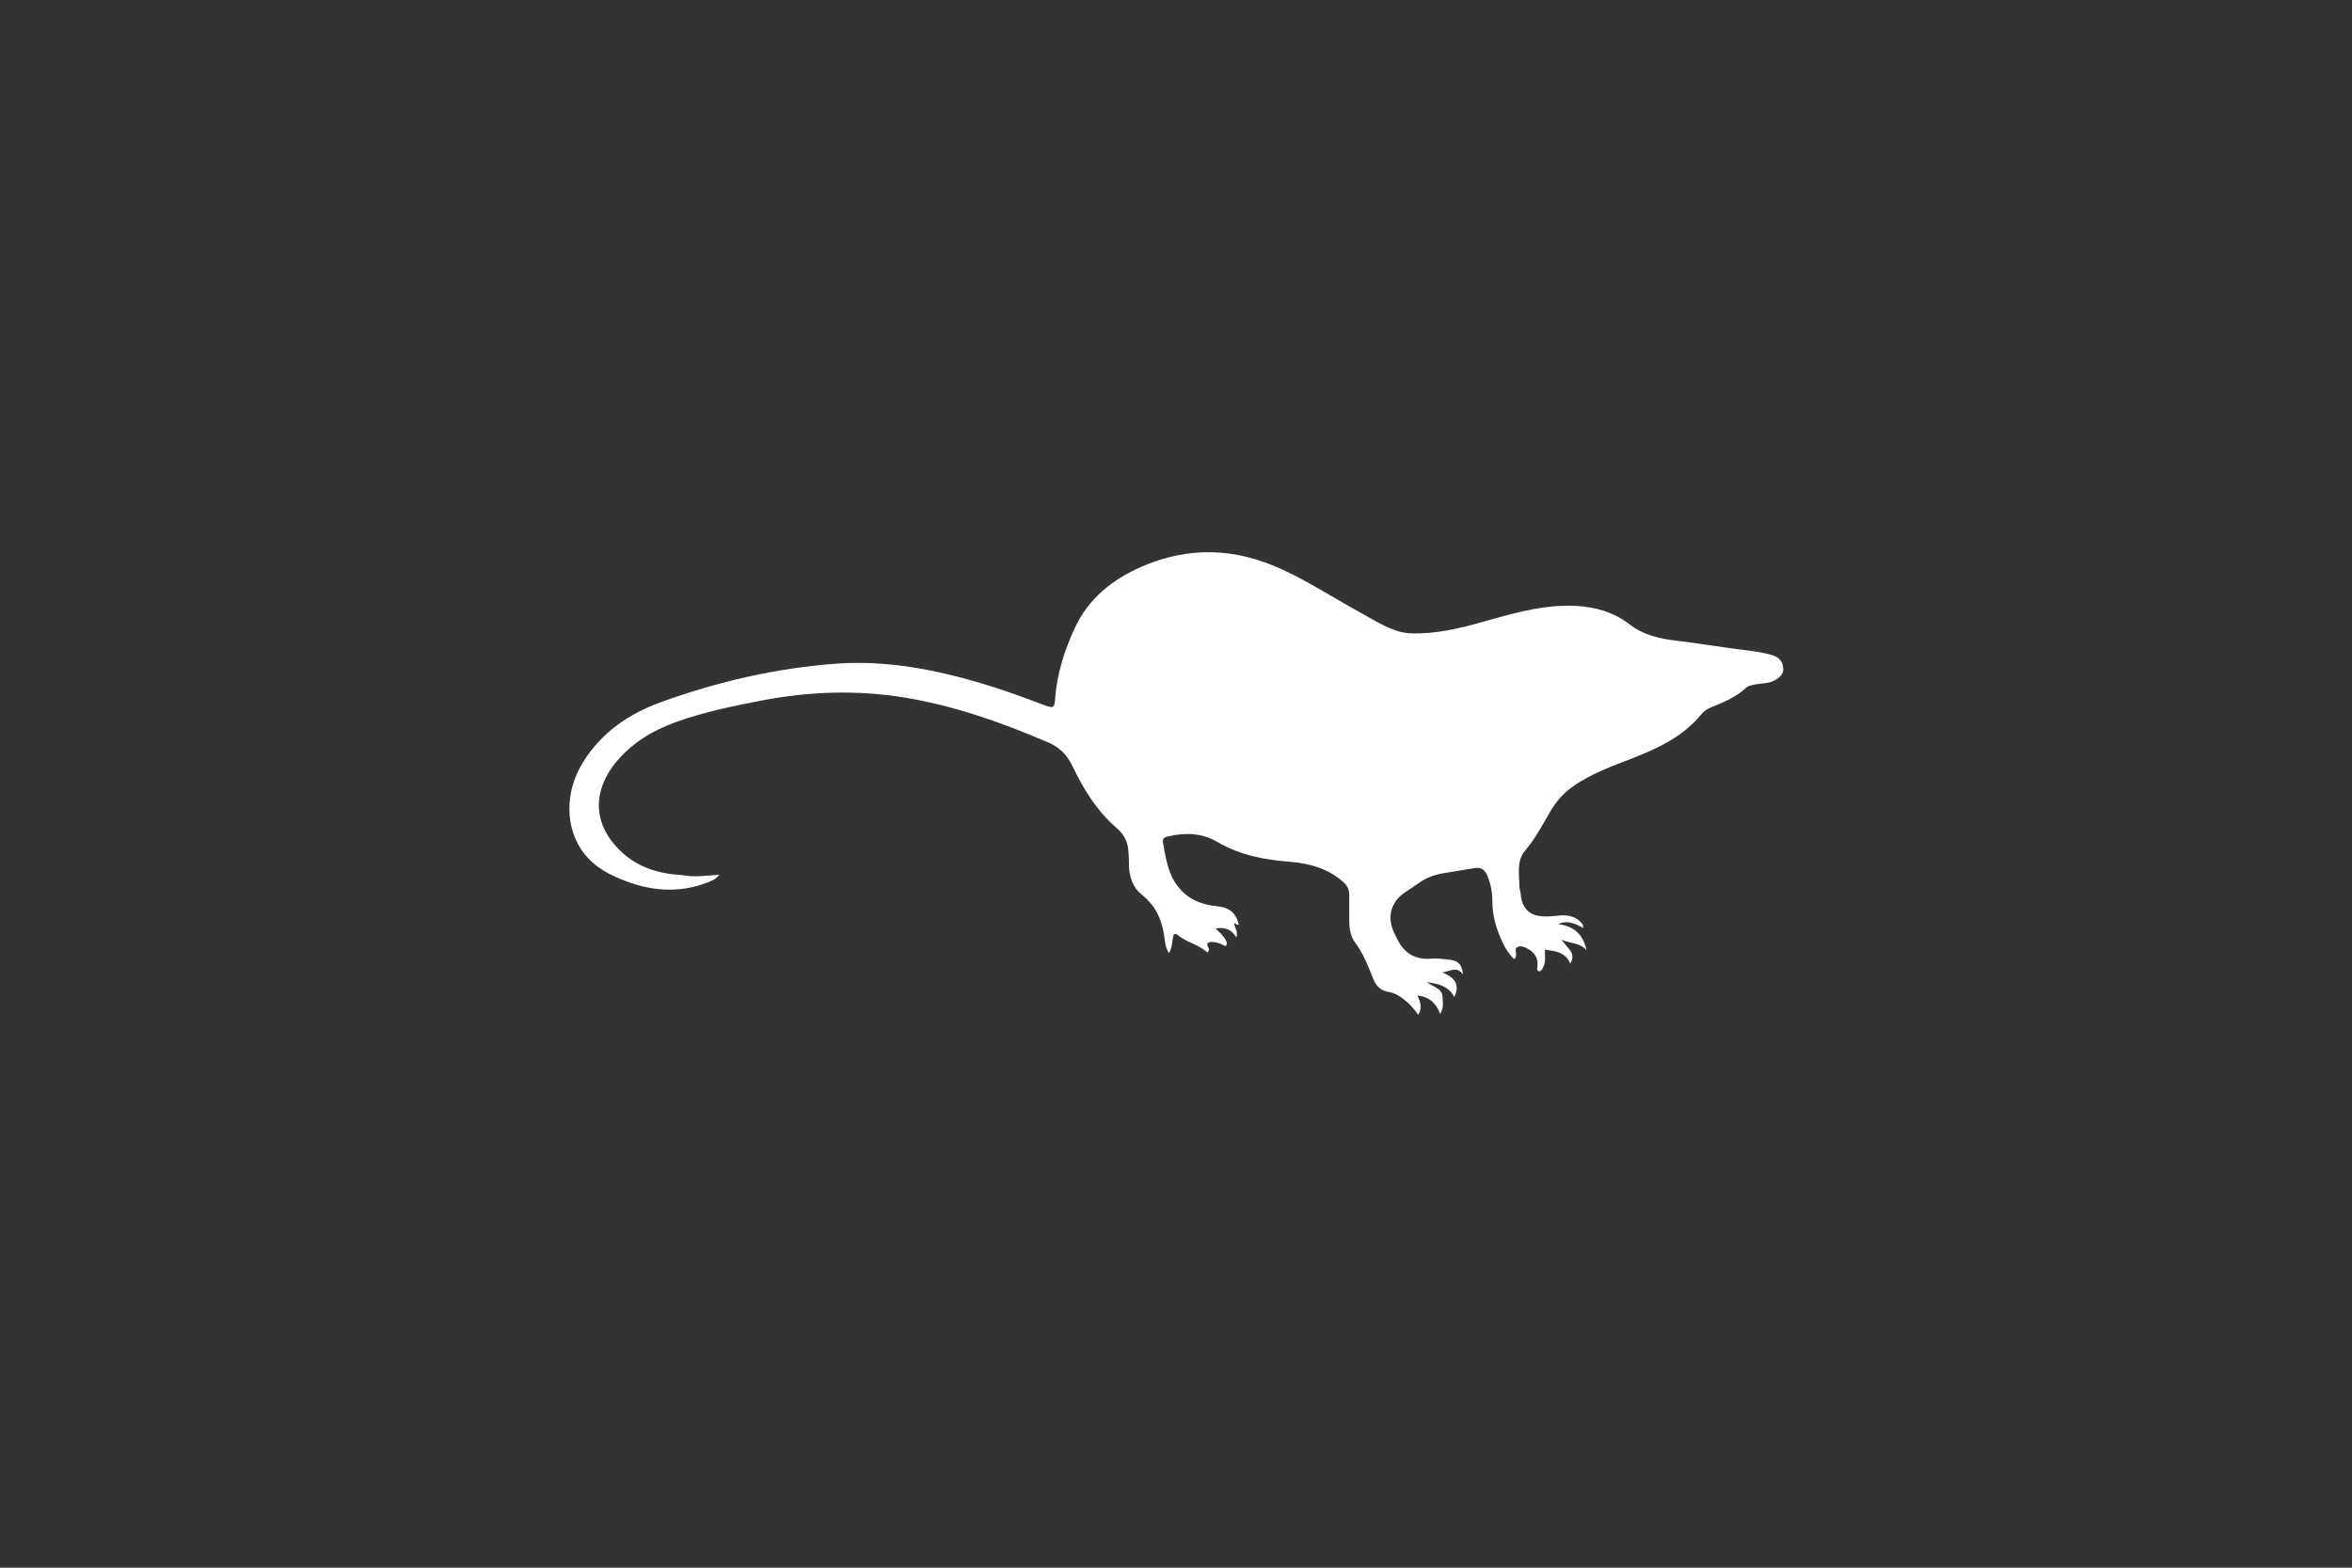 <?xml version="1.0" encoding="utf-8"?>
<!-- Generator: Adobe Illustrator 23.0.4, SVG Export Plug-In . SVG Version: 6.00 Build 0)  -->
<svg version="1.1" id="Layer_1" xmlns="http://www.w3.org/2000/svg" xmlns:xlink="http://www.w3.org/1999/xlink" x="0px" y="0px"
	 viewBox="0 0 600 400" style="enable-background:new 0 0 600 400;" xml:space="preserve">
<rect x="0" y="0" width="600" height="400" fill="#333333" stroke="none"/>
<style type="text/css">
	.st0{fill:#FFFFFF;}
</style>
<path class="st0" d="M183.5,223.2c-1,1.3-2.1,1.6-3.1,2c-7.6,2.9-15,2.1-22.3-1c-3.4-1.4-6.6-3.3-9-6.3c-5.1-6.5-5.1-16-0.2-23.7
	c4.7-7.4,11.6-12.1,19.6-15c14.6-5.3,29.7-8.8,45.3-9.9c12.5-0.8,24.5,1.5,36.4,5c5.4,1.6,10.6,3.5,15.9,5.5c2.7,1,2.9,1,3.1-1.9
	c0.5-6.2,2.4-12.1,5-17.7c3.5-7.5,9.5-12.3,17-15.6c12.2-5.3,24.1-4.8,36.1,0.8c6.7,3.1,12.8,7.1,19.2,10.6c3.1,1.7,6,3.6,9.4,4.8
	c2.1,0.8,4.3,0.9,6.5,0.8c6.1-0.2,12-1.8,17.9-3.5c7.1-2,14.3-3.9,21.8-3.5c5,0.3,9.6,1.6,13.6,4.7c3.6,2.8,7.8,3.7,12.2,4.2
	c5.8,0.7,11.6,1.7,17.4,2.4c2.4,0.3,4.7,0.6,6.9,1.3c1.6,0.5,2.5,1.5,2.7,3.1c0.2,1.7-0.9,2.6-2.2,3.3c-1.4,0.8-3.1,0.7-4.7,1
	c-1,0.2-2,0.3-2.7,1c-2.6,2.4-5.9,3.7-9.1,5c-0.9,0.4-1.8,1.1-2.4,1.9c-4.5,5.4-10.6,8.3-16.9,10.8c-5.6,2.2-11.2,4.1-16.1,7.7
	c-2.3,1.7-4,3.8-5.4,6.2c-2,3.4-3.8,6.9-6.4,9.9c-2.2,2.7-1.4,6-1.4,9.1c0,0.5,0.2,1.1,0.3,1.6c0.4,5.8,4.2,6.4,8.8,5.9
	c2.4-0.3,4.5-0.3,6.4,1.4c0.2,0.2,0.4,0.5,0.6,0.7c0.1,0.1,0.1,0.3,0.2,1c-2.1-1.2-4.1-2.1-6.4-1c4,0.5,6.4,2.6,7.2,6.6
	c-1.7-1.9-4.2-1.7-6.4-2.6c0.7,0.8,1.4,1.6,2.1,2.5c0.7,0.9,1.1,1.9,0.2,3.6c-1.3-3.1-3.9-3.2-6.5-3.6c0,1.6,0.3,3.2-0.5,4.6
	c-0.2,0.4-0.5,1-1,0.9c-0.7-0.2-0.4-0.8-0.4-1.3c0.2-1.7-0.4-3-1.8-4c-0.9-0.6-1.9-1.2-2.9-1c-1.5,0.3-0.5,1.7-0.8,2.6
	c-0.1,0.2-0.1,0.5-0.5,0.6c-1.2-1.2-2.2-2.7-2.9-4.3c-1.6-3.3-2.6-6.8-2.6-10.5c0-2.2-0.4-4.4-1.3-6.5c-0.6-1.5-1.6-2.2-3.3-1.9
	c-2.8,0.5-5.6,0.9-8.4,1.4c-2,0.4-3.9,1.1-5.6,2.3c-1.1,0.8-2.2,1.5-3.4,2.3c-3.8,2.4-5,6.3-3.1,10.4c0.2,0.3,0.3,0.7,0.5,1
	c1.7,4,4.6,6.1,9.1,5.7c1.6-0.1,3.2,0.1,4.8,0.3c2.1,0.3,3,1.3,3.2,3.7c-1.7-2.3-3.5-0.6-5.3-0.5c3.5,1.4,4.5,3.3,3.1,6.3
	c-1.4-2.7-3.9-3.4-7-3.8c1.8,1.3,3.9,1.6,4,3.8c0,1.3,0.4,2.6-0.6,4.3c-1.1-2.9-3-4.4-5.8-4.7c0.6,1.5,1.4,3,0.2,4.9
	c-1.1-1.4-2.1-2.7-3.4-3.7c-1.2-1-2.5-1.8-4.1-2.1c-2-0.3-3.3-1.5-4-3.4c-1.3-3.2-2.5-6.4-4.6-9.2c-1.2-1.6-1.5-3.6-1.5-5.6
	c0-2.2,0-4.3,0-6.5c0-1.5-0.5-2.5-1.7-3.5c-3.8-3.3-8.4-4.6-13.3-5c-6.6-0.5-12.9-1.7-18.7-5.1c-3.9-2.3-8.2-2.4-12.5-1.4
	c-1,0.2-1.5,0.6-1.3,1.7c0.5,2.9,1,5.8,2.2,8.5c2.3,4.8,6.3,7.1,11.4,7.6c3.2,0.3,5,1.6,5.7,4.7c-0.5,0.4-0.8-0.5-1.2-0.3
	c0.2,1.1,1.1,2.1,0.6,3.6c-1.2-2.1-3-2.7-5.3-2.3c1,1,2,1.8,2.6,3c0.2,0.4,0.4,0.8,0.2,1.2c-0.4,0.6-0.8,0-1.1-0.1
	c-1-0.5-2.3-0.8-3.2-0.6c-1.7,0.4,0.7,1.7-0.6,2.6c-2.1-1.9-5.1-2.5-7.4-4.3c-0.9-0.7-1.2-0.5-1.4,0.6c-0.2,1.2-0.2,2.6-1,3.9
	c-0.9-1.4-1-2.9-1.2-4.3c-0.6-4.3-2.2-7.8-5.7-10.6c-2.3-1.8-3.2-4.5-3.3-7.4c0-1,0-2.1-0.1-3.1c-0.1-2.6-0.8-4.6-3-6.5
	c-5-4.3-8.5-9.9-11.3-15.8c-1.5-3.1-3.4-4.9-6.5-6.2c-11.7-5-23.6-9.2-36.2-11.3c-12.2-2-24.3-1.6-36.4,0.7
	c-7.3,1.4-14.6,2.9-21.7,5.4c-6.2,2.2-11.8,5.5-16,10.8c-6.2,8-5,16.4,2,22.7c4.3,3.9,9.6,5.4,15.4,5.7
	C177.1,223.9,180.1,223.4,183.5,223.2z"/>
</svg>
